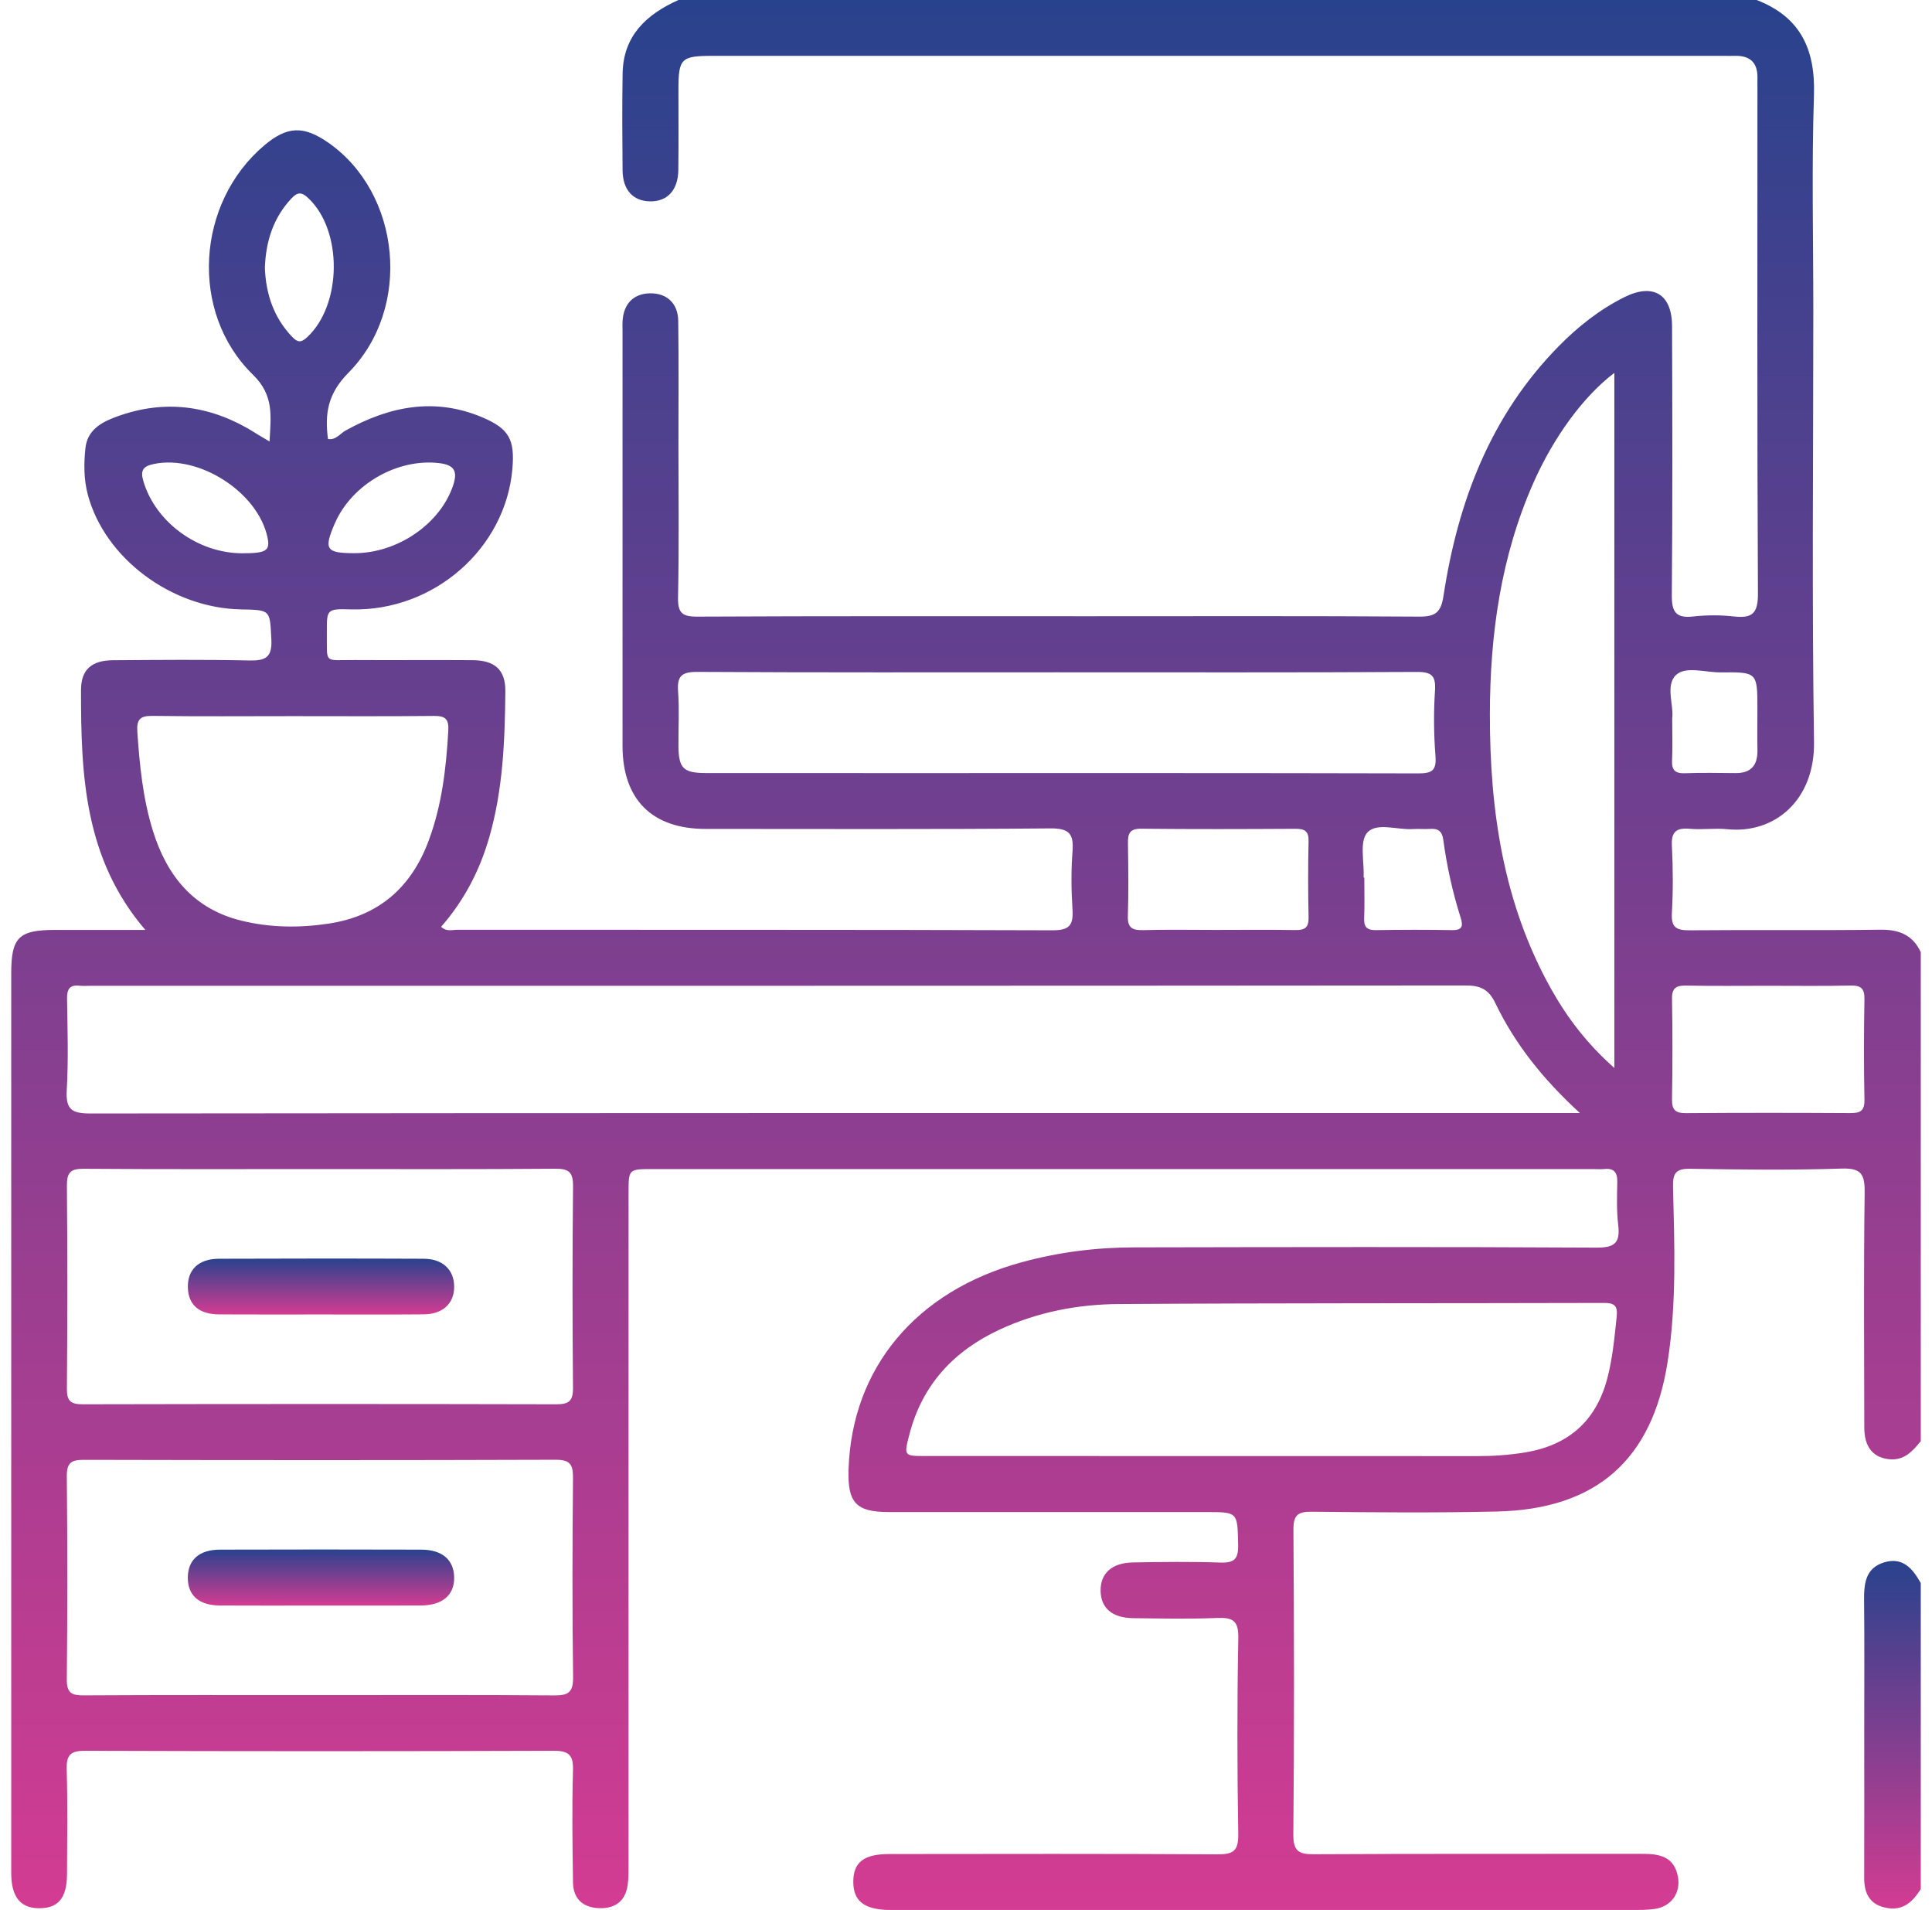<svg width="86" height="85" viewBox="0 0 86 85" fill="none" xmlns="http://www.w3.org/2000/svg">
<g clip-path="url(#clip0_77_708)">
<path d="M85.5 64.137C85.132 64.592 84.748 65.016 84.078 64.94C83.37 64.86 82.989 64.394 82.986 63.538C82.98 60.048 82.957 56.559 83.002 53.071C83.013 52.266 82.856 51.977 81.975 52.006C79.736 52.079 77.491 52.053 75.25 52.015C74.618 52.004 74.456 52.192 74.472 52.812C74.536 55.413 74.636 58.017 74.232 60.603C73.553 64.96 71.073 67.167 66.627 67.269C63.889 67.331 61.147 67.307 58.407 67.278C57.772 67.271 57.571 67.415 57.575 68.088C57.606 72.601 57.613 77.115 57.571 81.628C57.564 82.401 57.817 82.525 58.509 82.521C63.379 82.494 68.251 82.51 73.123 82.503C73.879 82.501 74.52 82.634 74.687 83.508C74.826 84.232 74.405 84.838 73.675 84.953C73.349 85.004 73.014 85 72.681 85C67.7 85.002 62.718 85.002 57.737 85.002C51.844 85.002 45.952 85.002 40.059 85.002C39.893 85.002 39.727 85.004 39.56 85.002C38.458 84.978 37.98 84.596 37.983 83.739C37.987 82.88 38.449 82.514 39.576 82.512C44.448 82.507 49.317 82.496 54.189 82.525C54.897 82.529 55.13 82.379 55.119 81.619C55.07 78.714 55.066 75.804 55.121 72.898C55.137 72.115 54.866 71.979 54.178 72.006C52.934 72.055 51.687 72.03 50.442 72.015C49.502 72.004 48.998 71.56 48.991 70.789C48.985 70.021 49.49 69.553 50.422 69.535C51.722 69.511 53.025 69.495 54.325 69.54C54.948 69.562 55.128 69.375 55.114 68.749C55.081 67.296 55.114 67.293 53.697 67.293C48.991 67.293 44.288 67.293 39.582 67.293C38.109 67.293 37.725 66.889 37.772 65.395C37.916 60.88 40.776 57.455 45.477 56.175C47.114 55.728 48.787 55.515 50.48 55.513C57.344 55.5 64.208 55.486 71.07 55.524C71.905 55.529 72.124 55.287 72.031 54.508C71.956 53.879 71.98 53.236 71.991 52.599C71.998 52.177 71.843 51.979 71.408 52.026C71.243 52.044 71.075 52.028 70.911 52.028C56.963 52.028 43.012 52.028 29.064 52.028C27.979 52.028 27.979 52.028 27.979 53.08C27.979 63.02 27.979 72.962 27.977 82.902C27.977 83.233 27.986 83.57 27.939 83.897C27.833 84.62 27.367 84.949 26.661 84.92C25.945 84.891 25.517 84.505 25.506 83.775C25.483 82.114 25.457 80.452 25.506 78.791C25.526 78.097 25.319 77.915 24.631 77.917C17.685 77.941 10.739 77.941 3.792 77.917C3.127 77.915 2.952 78.106 2.969 78.751C3.014 80.301 2.989 81.852 2.983 83.404C2.978 84.454 2.603 84.916 1.773 84.924C0.922 84.936 0.5 84.434 0.5 83.36C0.498 79.513 0.5 75.664 0.5 71.815C0.5 62.317 0.5 52.818 0.5 43.32C0.5 41.713 0.833 41.387 2.452 41.385C3.741 41.385 5.03 41.385 6.468 41.385C3.741 38.202 3.604 34.472 3.606 30.712C3.606 29.806 4.07 29.389 5.03 29.383C7.051 29.369 9.073 29.349 11.091 29.394C11.812 29.409 12.121 29.265 12.079 28.455C12.01 27.147 12.063 27.145 10.739 27.121C7.626 27.067 4.649 24.83 3.906 22.002C3.726 21.318 3.73 20.63 3.803 19.942C3.881 19.209 4.409 18.85 5.021 18.608C7.085 17.796 9.081 17.966 11.005 19.052C11.174 19.147 11.335 19.254 11.502 19.354C11.637 19.436 11.775 19.516 11.999 19.649C12.054 18.524 12.212 17.607 11.262 16.679C8.42 13.911 8.729 9.03 11.768 6.466C12.78 5.614 13.51 5.583 14.61 6.346C17.838 8.59 18.368 13.7 15.511 16.588C14.586 17.523 14.453 18.406 14.599 19.538C14.947 19.598 15.132 19.3 15.38 19.163C17.337 18.075 19.36 17.671 21.499 18.586C22.661 19.083 22.921 19.569 22.808 20.868C22.499 24.421 19.311 27.205 15.651 27.121C14.548 27.094 14.541 27.094 14.55 28.162C14.563 29.578 14.388 29.365 15.802 29.374C17.545 29.385 19.289 29.367 21.033 29.38C22.031 29.387 22.504 29.809 22.495 30.774C22.473 32.961 22.391 35.145 21.776 37.271C21.35 38.752 20.656 40.079 19.635 41.247C19.877 41.476 20.137 41.378 20.365 41.378C29.193 41.385 38.023 41.371 46.85 41.402C47.622 41.405 47.784 41.156 47.74 40.461C47.684 39.607 47.676 38.741 47.742 37.889C47.802 37.114 47.598 36.861 46.764 36.867C41.643 36.912 36.523 36.89 31.405 36.89C29.022 36.89 27.713 35.58 27.711 33.194C27.709 27.047 27.711 20.899 27.711 14.752C27.711 14.586 27.704 14.419 27.715 14.255C27.771 13.503 28.214 13.068 28.927 13.054C29.676 13.039 30.18 13.492 30.191 14.282C30.215 16.137 30.2 17.993 30.2 19.847C30.2 22.088 30.229 24.333 30.182 26.575C30.169 27.263 30.346 27.447 31.043 27.442C36.856 27.414 42.666 27.425 48.479 27.425C53.377 27.425 58.276 27.409 63.175 27.442C63.9 27.447 64.144 27.249 64.255 26.519C64.894 22.331 66.345 18.499 69.38 15.412C70.239 14.539 71.192 13.784 72.291 13.232C73.577 12.584 74.425 13.081 74.429 14.513C74.443 18.499 74.454 22.488 74.418 26.475C74.412 27.221 74.587 27.525 75.37 27.436C75.971 27.369 76.593 27.369 77.194 27.436C78.004 27.525 78.256 27.291 78.252 26.421C78.212 18.945 78.23 11.469 78.23 3.991C78.23 3.825 78.225 3.658 78.23 3.492C78.25 2.799 77.912 2.466 77.22 2.486C77.054 2.491 76.888 2.486 76.721 2.486C61.721 2.486 46.719 2.486 31.72 2.486C30.315 2.486 30.2 2.602 30.2 3.987C30.2 5.176 30.209 6.368 30.195 7.558C30.187 8.462 29.705 8.979 28.927 8.961C28.174 8.945 27.722 8.45 27.713 7.585C27.7 6.144 27.691 4.704 27.715 3.265C27.744 1.587 28.776 0.639 30.2 0C46.198 0 62.196 0 78.194 0C80.138 0.752 80.812 2.184 80.746 4.231C80.641 7.436 80.717 10.646 80.717 13.855C80.717 20.244 80.652 26.634 80.748 33.023C80.786 35.602 79.006 37.12 76.883 36.903C76.335 36.847 75.774 36.934 75.226 36.885C74.622 36.832 74.385 37.007 74.421 37.653C74.474 38.645 74.476 39.647 74.421 40.639C74.383 41.298 74.645 41.407 75.233 41.402C78.052 41.376 80.872 41.413 83.692 41.376C84.531 41.365 85.138 41.602 85.5 42.375C85.5 49.624 85.5 56.88 85.5 64.137ZM70.327 49.535C68.668 48.013 67.434 46.454 66.564 44.645C66.267 44.028 65.899 43.857 65.24 43.857C44.843 43.875 24.443 43.871 4.045 43.871C3.879 43.871 3.71 43.886 3.548 43.868C3.105 43.817 2.978 44.019 2.985 44.443C3.005 45.8 3.049 47.16 2.971 48.512C2.923 49.362 3.18 49.555 4.016 49.555C25.772 49.531 47.525 49.535 69.28 49.535C69.546 49.535 69.817 49.535 70.327 49.535ZM14.204 75.44C17.689 75.44 21.173 75.426 24.658 75.453C25.277 75.457 25.519 75.335 25.51 74.647C25.47 71.686 25.479 68.725 25.506 65.766C25.51 65.165 25.368 64.963 24.727 64.965C17.729 64.989 10.732 64.985 3.735 64.969C3.176 64.967 2.969 65.094 2.974 65.697C3.003 68.714 3.005 71.731 2.974 74.745C2.967 75.371 3.216 75.455 3.748 75.451C7.236 75.431 10.721 75.44 14.204 75.44ZM14.257 52.028C10.745 52.028 7.233 52.041 3.724 52.015C3.142 52.01 2.974 52.181 2.978 52.761C3.005 55.775 3.003 58.792 2.978 61.806C2.974 62.361 3.153 62.496 3.686 62.496C10.71 62.481 17.732 62.479 24.756 62.496C25.328 62.499 25.512 62.346 25.506 61.76C25.479 58.772 25.477 55.784 25.508 52.796C25.514 52.168 25.324 52.006 24.709 52.013C21.224 52.041 17.741 52.028 14.257 52.028ZM53.799 64.8C57.781 64.8 61.764 64.798 65.744 64.803C66.465 64.803 67.179 64.756 67.889 64.638C69.801 64.323 71.033 63.26 71.539 61.373C71.783 60.461 71.865 59.526 71.965 58.59C72.02 58.084 71.838 57.984 71.381 57.986C64.191 58.006 57.002 57.988 49.812 58.035C47.982 58.046 46.18 58.39 44.499 59.171C42.46 60.119 41.051 61.622 40.479 63.842C40.232 64.796 40.235 64.798 41.186 64.798C45.393 64.8 49.595 64.8 53.799 64.8ZM47.057 29.92C41.717 29.92 36.377 29.933 31.036 29.902C30.331 29.898 30.133 30.102 30.184 30.781C30.244 31.58 30.193 32.386 30.2 33.189C30.207 34.191 30.413 34.401 31.42 34.404C34.187 34.408 36.953 34.406 39.72 34.406C47.523 34.406 55.325 34.399 63.128 34.419C63.734 34.421 63.949 34.299 63.898 33.647C63.822 32.683 63.813 31.709 63.876 30.743C63.918 30.088 63.747 29.902 63.077 29.904C57.737 29.933 52.397 29.92 47.057 29.92ZM71.86 47.529C71.86 37.129 71.86 26.894 71.86 16.595C70.483 17.638 69.158 19.449 68.251 21.503C66.806 24.777 66.325 28.242 66.32 31.782C66.314 36.064 66.917 40.221 69.054 44.028C69.773 45.307 70.653 46.461 71.86 47.529ZM13.011 31.871C10.936 31.871 8.862 31.889 6.787 31.86C6.235 31.851 6.077 32.022 6.113 32.563C6.213 34.057 6.361 35.542 6.807 36.978C7.431 38.981 8.618 40.45 10.741 40.972C12.019 41.287 13.315 41.3 14.612 41.107C16.851 40.774 18.311 39.5 19.087 37.398C19.671 35.822 19.861 34.184 19.955 32.519C19.983 31.995 19.822 31.858 19.318 31.862C17.215 31.884 15.111 31.871 13.011 31.871ZM78.72 43.871C77.504 43.871 76.286 43.886 75.07 43.862C74.629 43.853 74.418 43.951 74.427 44.45C74.454 45.944 74.451 47.438 74.427 48.932C74.421 49.411 74.594 49.544 75.053 49.54C77.487 49.522 79.92 49.524 82.354 49.538C82.793 49.54 83.004 49.449 82.993 48.947C82.964 47.453 82.966 45.959 82.993 44.466C83.002 43.986 82.833 43.851 82.37 43.86C81.154 43.888 79.936 43.871 78.72 43.871ZM54.114 41.385C55.301 41.385 56.486 41.371 57.672 41.391C58.094 41.398 58.258 41.269 58.249 40.827C58.225 39.695 58.223 38.563 58.249 37.434C58.26 36.978 58.065 36.883 57.659 36.885C55.37 36.898 53.08 36.905 50.791 36.881C50.278 36.876 50.203 37.109 50.209 37.531C50.225 38.608 50.24 39.684 50.205 40.761C50.187 41.298 50.407 41.407 50.888 41.394C51.962 41.365 53.038 41.385 54.114 41.385ZM60.701 39.056C60.71 39.056 60.721 39.056 60.73 39.058C60.73 39.664 60.748 40.273 60.723 40.876C60.708 41.276 60.865 41.398 61.251 41.394C62.38 41.376 63.51 41.373 64.639 41.394C65.1 41.402 65.134 41.207 65.018 40.839C64.661 39.709 64.404 38.552 64.246 37.378C64.193 36.983 64.011 36.863 63.649 36.89C63.403 36.907 63.152 36.879 62.906 36.896C62.201 36.945 61.269 36.583 60.856 37.061C60.508 37.467 60.732 38.37 60.701 39.056ZM74.436 31.977C74.436 32.69 74.456 33.272 74.429 33.849C74.409 34.284 74.58 34.428 75.006 34.412C75.749 34.386 76.495 34.397 77.238 34.406C77.935 34.415 78.241 34.071 78.23 33.387C78.219 32.781 78.228 32.175 78.228 31.567C78.228 29.918 78.228 29.906 76.601 29.924C75.918 29.931 75.035 29.631 74.602 30.042C74.121 30.501 74.516 31.407 74.436 31.977ZM11.79 11.924C11.837 13.081 12.179 14.129 13.008 14.994C13.25 15.247 13.405 15.256 13.672 15.008C15.231 13.558 15.258 10.253 13.72 8.815C13.439 8.55 13.255 8.533 12.984 8.819C12.161 9.691 11.832 10.743 11.79 11.924ZM15.755 24.619C17.707 24.628 19.615 23.298 20.177 21.582C20.385 20.945 20.197 20.688 19.544 20.61C17.694 20.393 15.668 21.545 14.907 23.285C14.402 24.448 14.506 24.615 15.755 24.619ZM10.79 24.623C11.852 24.623 12.03 24.51 11.908 23.924C11.489 21.915 8.873 20.228 6.854 20.648C6.366 20.75 6.235 20.928 6.388 21.436C6.932 23.241 8.806 24.623 10.79 24.623Z" fill="url(#paint0_linear_77_708)"/>
<path d="M85.5 84.074C85.156 84.607 84.75 85.029 84.034 84.918C83.261 84.798 82.98 84.312 82.982 83.575C82.989 81.388 82.984 79.202 82.984 77.016C82.984 75.078 82.997 73.14 82.977 71.204C82.971 70.465 83.044 69.784 83.867 69.533C84.701 69.278 85.141 69.813 85.5 70.452C85.5 74.991 85.5 79.533 85.5 84.074Z" fill="url(#paint1_linear_77_708)"/>
<path d="M14.173 71.453C12.709 71.453 11.242 71.46 9.778 71.451C8.851 71.444 8.356 70.998 8.36 70.206C8.367 69.42 8.864 68.967 9.794 68.965C12.78 68.956 15.764 68.956 18.75 68.965C19.68 68.967 20.196 69.413 20.216 70.181C20.239 70.978 19.702 71.446 18.732 71.451C17.212 71.457 15.693 71.453 14.173 71.453Z" fill="url(#paint2_linear_77_708)"/>
<path d="M14.311 58.499C12.791 58.499 11.271 58.505 9.749 58.496C8.862 58.49 8.389 58.075 8.363 57.313C8.336 56.517 8.831 56.024 9.738 56.019C12.778 56.008 15.819 56.006 18.859 56.019C19.713 56.024 20.21 56.51 20.217 57.258C20.221 58.004 19.715 58.485 18.87 58.494C17.352 58.508 15.833 58.499 14.311 58.499Z" fill="url(#paint3_linear_77_708)"/>
</g>
<defs>
<linearGradient id="paint0_linear_77_708" x1="42.999" y1="0" x2="42.999" y2="85.003" gradientUnits="userSpaceOnUse">
<stop stop-color="#29428D"/>
<stop offset="1" stop-color="#D33C92"/>
</linearGradient>
<linearGradient id="paint1_linear_77_708" x1="84.239" y1="69.468" x2="84.239" y2="84.936" gradientUnits="userSpaceOnUse">
<stop stop-color="#29428D"/>
<stop offset="1" stop-color="#D33C92"/>
</linearGradient>
<linearGradient id="paint2_linear_77_708" x1="14.289" y1="68.958" x2="14.289" y2="71.455" gradientUnits="userSpaceOnUse">
<stop stop-color="#29428D"/>
<stop offset="1" stop-color="#D33C92"/>
</linearGradient>
<linearGradient id="paint3_linear_77_708" x1="14.289" y1="56.01" x2="14.289" y2="58.502" gradientUnits="userSpaceOnUse">
<stop stop-color="#29428D"/>
<stop offset="1" stop-color="#D33C92"/>
</linearGradient>
<clipPath id="clip0_77_708">
<rect width="85" height="85" fill="white" transform="translate(0.5)"/>
</clipPath>
</defs>
</svg>
